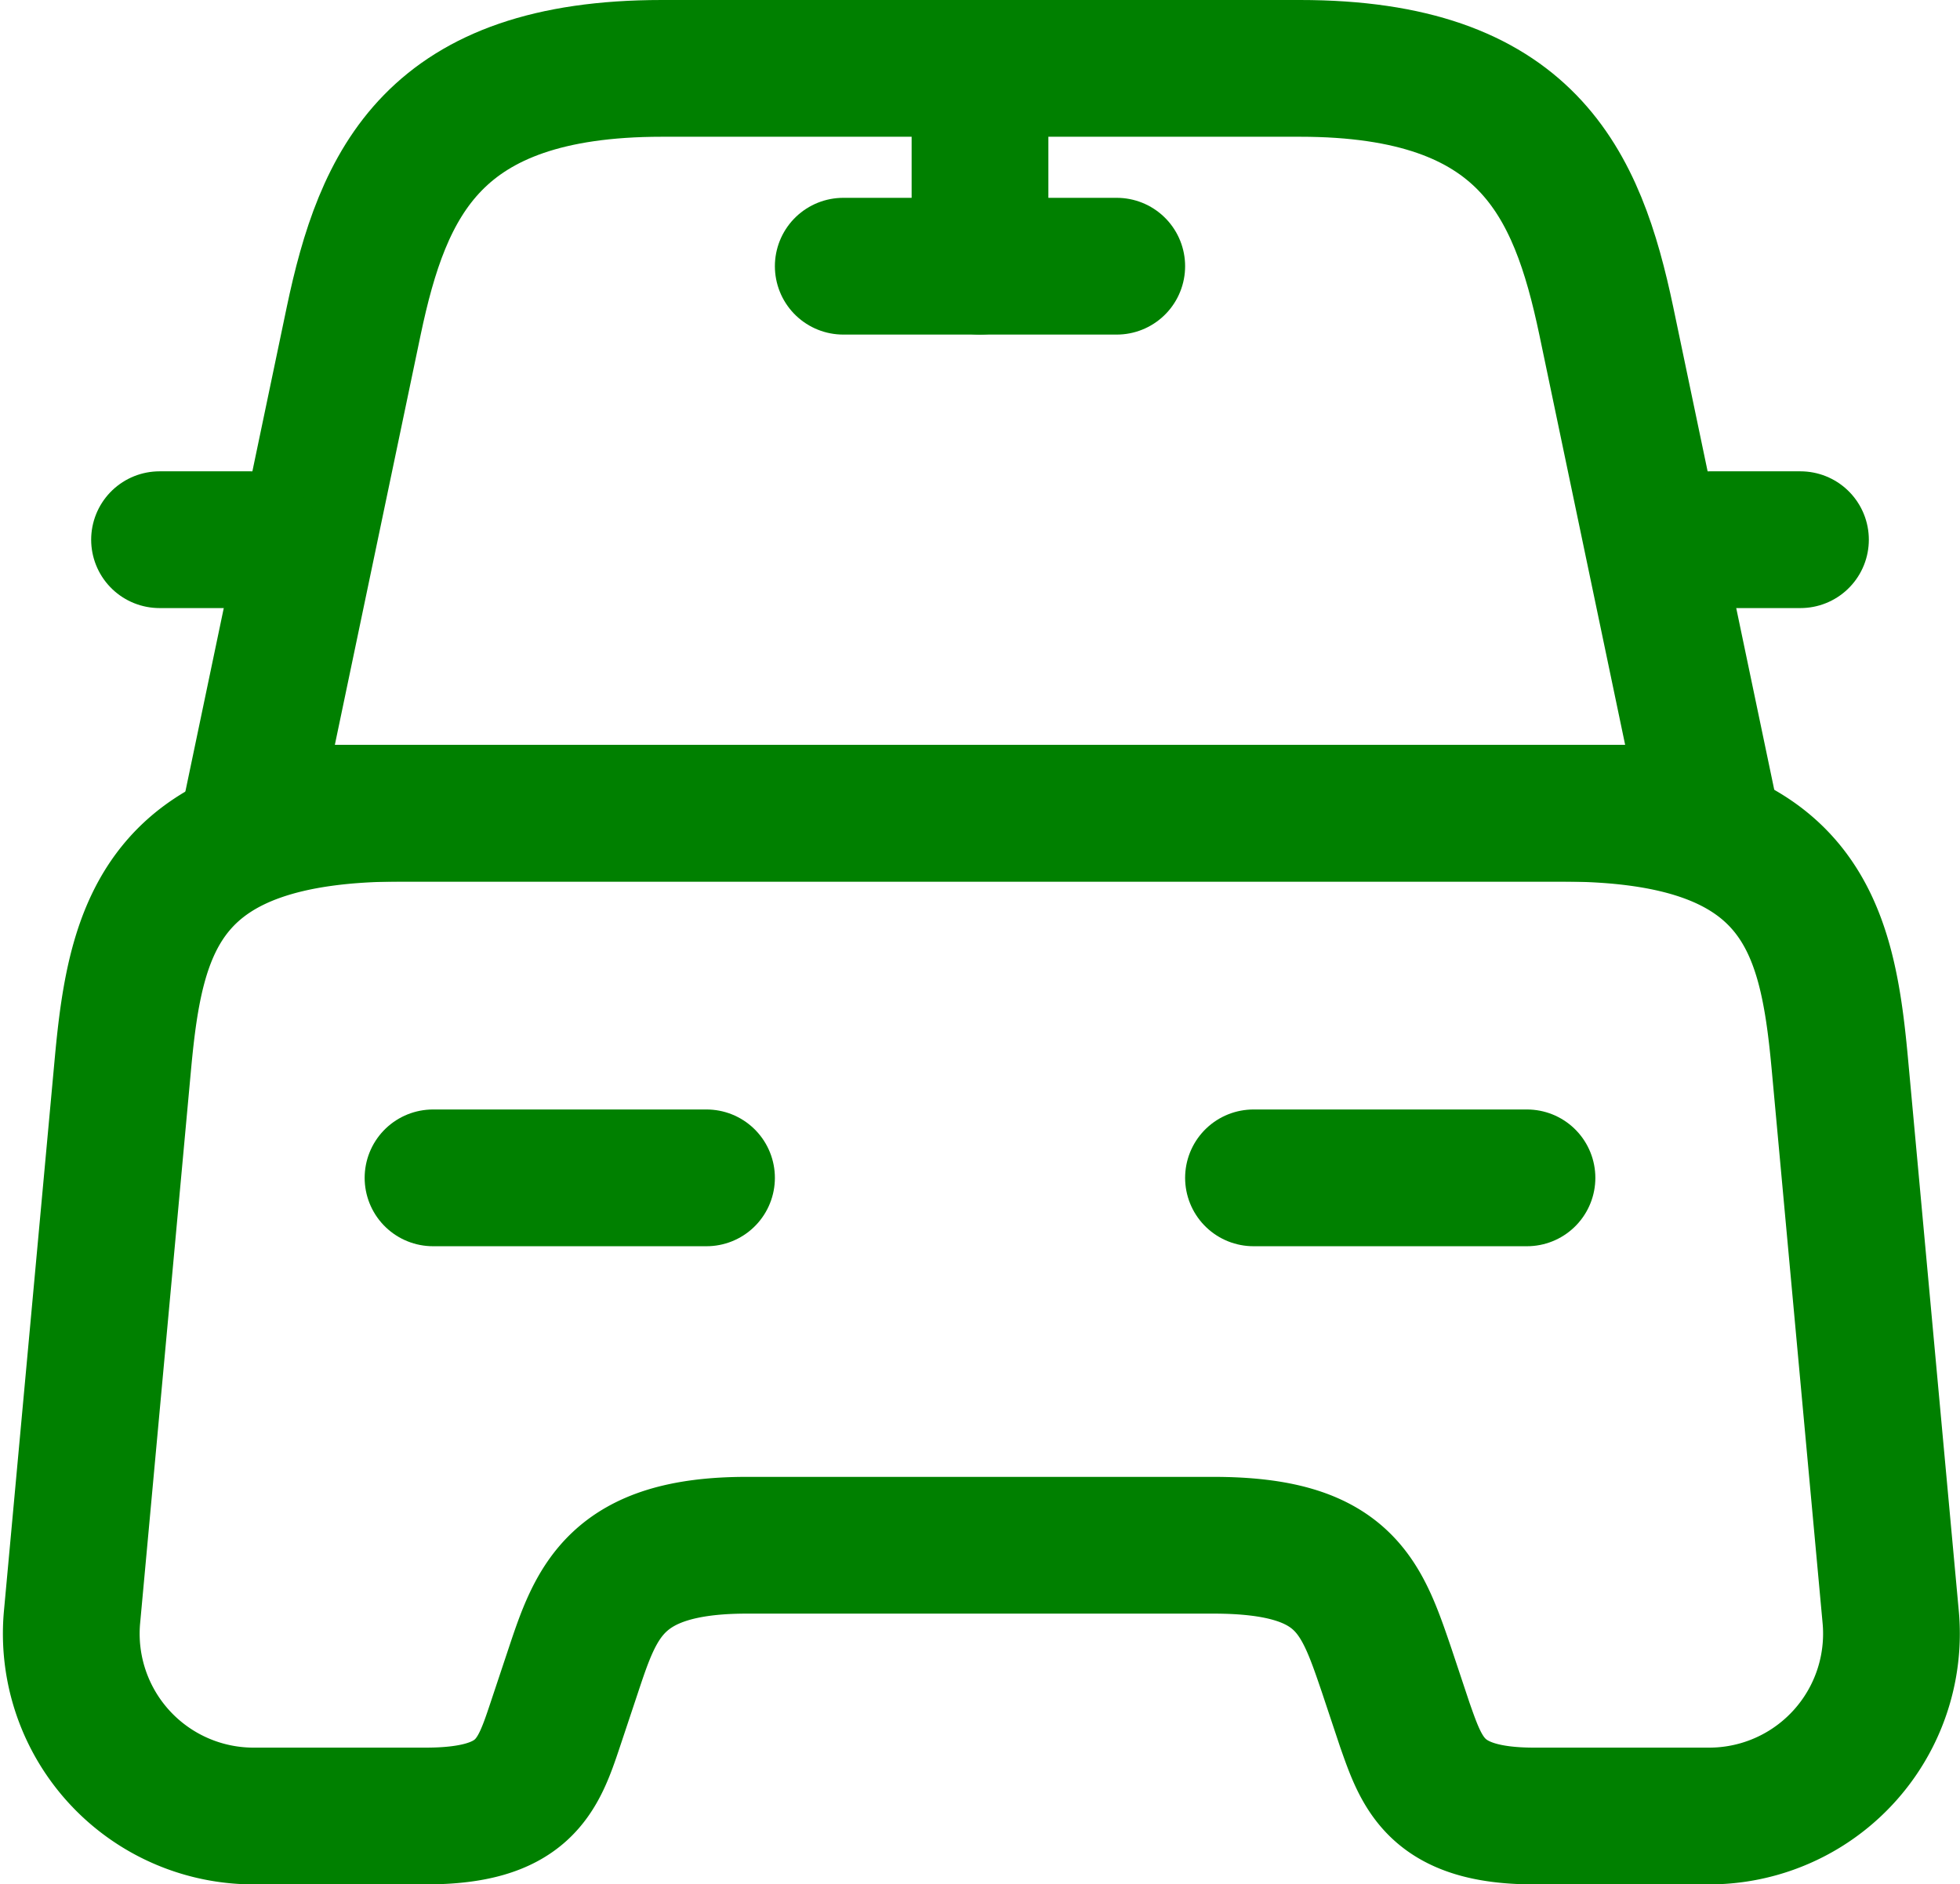 <svg xmlns="http://www.w3.org/2000/svg" viewBox="0 0 21.5 20.67"><defs><style>.cls-1{fill:none;stroke:green;stroke-linecap:round;stroke-linejoin:round;stroke-width:1.5px;}</style></defs><g id="Layer_2" data-name="Layer 2"><g id="Icons"><path class="cls-1" d="M14.26.75h-7C4.75.75,4.2,2,3.88,3.52L2.75,8.92h16l-1.13-5.4C17.3,2,16.75.75,14.26.75Z"/><path class="cls-1" d="M20.74,17.74a2,2,0,0,1-2,2.18H16.83c-1.08,0-1.23-.46-1.42-1l-.2-.6c-.28-.82-.46-1.37-1.9-1.37H8.19c-1.44,0-1.65.62-1.9,1.37l-.2.6c-.19.57-.34,1-1.42,1H2.79a2,2,0,0,1-2-2.18l.56-6.09c.14-1.5.43-2.73,3.05-2.73H17.13c2.62,0,2.91,1.23,3.05,2.73Z"/><line class="cls-1" x1="2.75" y1="5.92" x2="1.75" y2="5.92"/><line class="cls-1" x1="19.75" y1="5.92" x2="18.75" y2="5.92"/><line class="cls-1" x1="10.75" y1="0.92" x2="10.75" y2="2.92"/><line class="cls-1" x1="9.25" y1="2.92" x2="12.25" y2="2.92"/><line class="cls-1" x1="4.75" y1="12.92" x2="7.75" y2="12.92"/><line class="cls-1" x1="13.75" y1="12.92" x2="16.75" y2="12.92"/></g></g></svg>